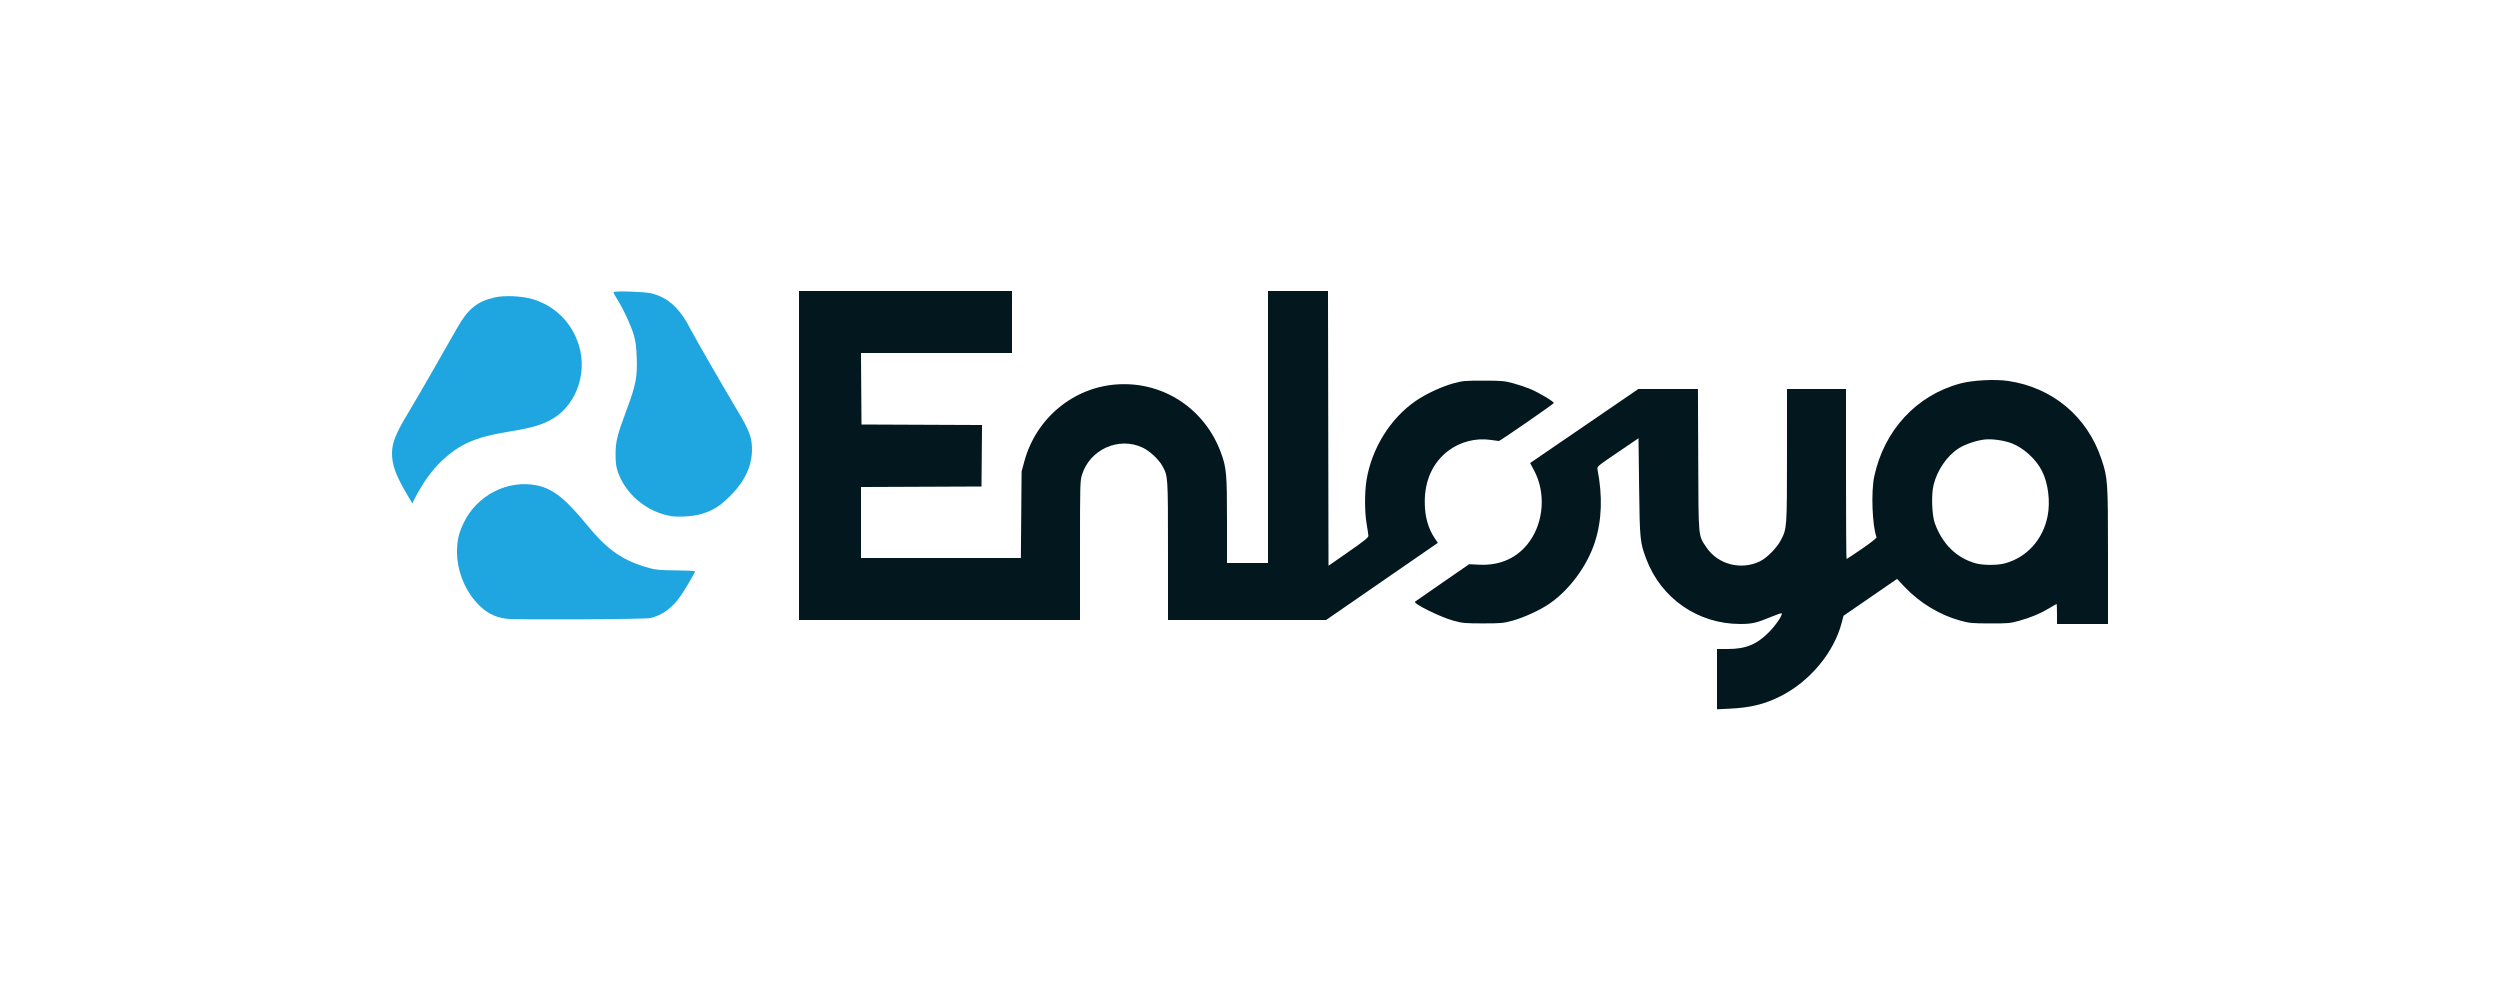 <?xml version="1.0" encoding="UTF-8" standalone="no"?>
<!-- Created with Inkscape (http://www.inkscape.org/) -->

<svg
   xmlns:dc="http://purl.org/dc/elements/1.1/"
   xmlns:cc="http://creativecommons.org/ns#"
   xmlns:rdf="http://www.w3.org/1999/02/22-rdf-syntax-ns#"
   xmlns:svg="http://www.w3.org/2000/svg"
   xmlns="http://www.w3.org/2000/svg"
   xmlns:sodipodi="http://sodipodi.sourceforge.net/DTD/sodipodi-0.dtd"
   xmlns:inkscape="http://www.inkscape.org/namespaces/inkscape"
   version="1.1"
   id="svg10"
   width="800"
   height="320"
   viewBox="0 0 800 320"
   sodipodi:docname="logo.svg"
   inkscape:version="0.92.3 (2405546, 2018-03-11)">
  <defs
     id="defs14" />
  <sodipodi:namedview
     pagecolor="#ffffff"
     bordercolor="#666666"
     borderopacity="1"
     objecttolerance="10"
     gridtolerance="10"
     guidetolerance="10"
     inkscape:pageopacity="0"
     inkscape:pageshadow="2"
     inkscape:window-width="1366"
     inkscape:window-height="705"
     id="namedview12"
     showgrid="false"
     inkscape:pagecheckerboard="true"
     inkscape:zoom="1.205"
     inkscape:cx="367.63485"
     inkscape:cy="160"
     inkscape:window-x="-8"
     inkscape:window-y="-8"
     inkscape:window-maximized="1"
     inkscape:current-layer="g4553" />
  <g
     id="g4562">
    <g
       id="g4553">
      <path
         inkscape:connector-curvature="0"
         id="path30"
         style="fill:#03171e;fill-opacity:1;stroke-width:0.32"
         d="m 641.442,180.306 c 7.067,-1.841 12.308,-7.607 13.793,-15.174 0.914,-4.66 0.182,-10.523 -1.8,-14.42 -1.897,-3.731 -5.685,-7.231 -9.496,-8.775 -2.446,-0.991 -6.388,-1.567 -8.854,-1.294 -2.642,0.293 -6.289,1.535 -8.309,2.83 -3.8,2.436 -6.939,7.059 -8.076,11.896 -0.712,3.027 -0.484,9.456 0.425,11.998 2.414,6.753 7.026,11.258 13.235,12.928 2.294,0.617 6.737,0.622 9.083,0.011 z M 549.44,217.329 V 207.68 h 3.462 c 5.734,0 9.285,-1.455 13.185,-5.404 2.223,-2.251 4.463,-5.594 4.035,-6.022 -0.1,-0.1 -1.662,0.434 -3.472,1.188 -4.557,1.897 -6.004,2.229 -9.734,2.234 -13.523,0.016 -25.33,-8.133 -30.101,-20.775 -2.005,-5.313 -2.092,-6.181 -2.301,-23.101 l -0.193,-15.559 -6.652,4.519 c -6.524,4.432 -6.648,4.538 -6.466,5.479 1.669,8.598 1.395,16.271 -0.828,23.2 -2.454,7.649 -8.217,15.441 -14.654,19.812 -3.006,2.041 -8.194,4.414 -11.773,5.383 -2.905,0.787 -3.629,0.853 -9.388,0.853 -5.769,0 -6.482,-0.065 -9.44,-0.861 -4.143,-1.115 -12.978,-5.48 -12.315,-6.085 0.085,-0.078 4.016,-2.808 8.736,-6.066 l 8.581,-5.925 3.259,0.158 c 6.78,0.329 12.385,-2.263 16.076,-7.436 4.621,-6.475 5.197,-15.736 1.418,-22.785 l -1.239,-2.312 17.319,-11.848 17.319,-11.848 h 9.533 9.533 l 0.091,22.64 c 0.102,25.519 -0.032,24.092 2.643,28.074 3.66,5.448 11.085,7.371 17.104,4.431 2.241,-1.095 5.341,-4.214 6.654,-6.695 1.99,-3.76 1.998,-3.866 2.003,-27.25 l 0.005,-21.2 h 9.44 9.44 v 27.2 c 0,14.96 0.081,27.2 0.179,27.2 0.099,0 2.331,-1.476 4.96,-3.28 2.861,-1.963 4.72,-3.441 4.63,-3.682 -1.37,-3.663 -1.78,-14.587 -0.73,-19.458 3.201,-14.847 13.566,-26.021 27.601,-29.754 3.92,-1.043 11.014,-1.418 15.212,-0.804 14.206,2.077 25.333,11.379 29.877,24.977 2.051,6.136 2.108,6.983 2.109,31.12 v 21.68 h -8.16 -8.16 v -3.2 c 0,-1.76 -0.057,-3.2 -0.127,-3.2 -0.07,0 -1.105,0.594 -2.299,1.319 -2.85,1.731 -5.824,2.978 -9.654,4.046 -2.917,0.814 -3.524,0.869 -9.359,0.856 -5.756,-0.013 -6.488,-0.081 -9.44,-0.879 -6.563,-1.775 -13.103,-5.725 -17.87,-10.792 l -2.424,-2.577 -8.573,5.901 -8.573,5.901 -0.567,2.193 c -2.467,9.535 -10.208,18.839 -19.591,23.548 -5.113,2.566 -9.58,3.662 -16.24,3.985 l -4.08,0.198 v -9.649 z" />
      <path
         inkscape:connector-curvature="0"
         style="fill:#03171e;fill-opacity:1;stroke-width:0.32"
         d="M 255.68,145.76 V 93.12 h 34.08 34.08 v 9.92 9.92 h -24.164 -24.164 l 0.084,11.44 0.084,11.44 19.285,0.083 19.285,0.083 -0.085,9.838 -0.085,9.838 -19.28,0.083 -19.28,0.083 v 11.357 11.357 h 25.579 25.579 l 0.117,-13.84 0.117,-13.84 0.864,-3.2 c 3.758,-13.925 15.848,-23.881 29.984,-24.692 14.694,-0.843 27.848,7.912 32.968,21.943 1.737,4.76 1.912,6.737 1.912,21.671 V 180.16 h 6.56 6.56 V 136.64 93.12 h 9.599 9.599 l 0.081,43.957 0.081,43.957 6.4,-4.448 c 5.185,-3.604 6.393,-4.583 6.364,-5.157 -0.019,-0.39 -0.271,-2.077 -0.559,-3.749 -0.659,-3.834 -0.674,-10.112 -0.031,-14.071 1.634,-10.078 7.597,-19.69 15.681,-25.278 3.277,-2.265 8.424,-4.664 12.197,-5.684 2.921,-0.79 3.608,-0.851 9.548,-0.844 5.854,0.006 6.661,0.077 9.464,0.83 1.685,0.453 4.144,1.273 5.464,1.822 2.764,1.151 7.714,4.107 7.57,4.52 -0.116,0.333 -17.212,12.146 -17.578,12.146 -0.139,0 -1.336,-0.161 -2.659,-0.358 -4.668,-0.694 -9.771,0.618 -13.533,3.481 -4.931,3.752 -7.536,9.427 -7.526,16.397 0.006,4.647 1.066,8.45 3.26,11.7 l 0.924,1.368 L 442.223,186.054 424.343,198.4 H 399.052 373.76 l -0.004,-22.16 c -0.004,-24.022 0.009,-23.82 -1.783,-27.113 -1.138,-2.092 -4.066,-4.822 -6.309,-5.883 -7.629,-3.609 -16.914,0.546 -19.431,8.696 -0.604,1.956 -0.632,3.041 -0.632,24.254 L 345.6,198.4 h -44.96 -44.96 z"
         id="path26" />
    </g>
    <g
       id="g4549">
      <path
         inkscape:connector-curvature="0"
         style="fill:#1fa5df;fill-opacity:1;stroke-width:0.32"
         d="m 162.079,198.003 c -4.128,-0.516 -7.117,-2.229 -10.137,-5.811 -3.573,-4.238 -5.703,-10.044 -5.703,-15.545 0,-3.574 0.537,-5.948 2.092,-9.244 4.214,-8.935 14.209,-14.042 23.591,-12.054 5.048,1.07 9.039,4.245 15.948,12.688 6.6,8.066 11.602,11.501 20.07,13.781 2.04,0.549 3.483,0.669 8.458,0.702 3.299,0.022 5.999,0.152 6,0.29 0.003,0.435 -2.898,5.408 -4.581,7.855 -2.651,3.855 -5.902,6.239 -9.696,7.112 -1.801,0.415 -42.919,0.616 -46.043,0.225 z"
         id="path28" />
      <path
         inkscape:connector-curvature="0"
         style="fill:#1fa5df;fill-opacity:1;stroke-width:0.32"
         d="m 214.516,165.112 c -7.657,-1.382 -14.306,-6.955 -16.784,-14.072 -0.566,-1.625 -0.729,-2.815 -0.746,-5.44 -0.026,-4.223 0.471,-6.263 3.512,-14.4 2.967,-7.939 3.464,-10.477 3.257,-16.64 -0.126,-3.742 -0.318,-5.197 -0.995,-7.52 -0.886,-3.04 -3.576,-8.751 -5.484,-11.643 -0.625,-0.948 -1.048,-1.812 -0.94,-1.92 0.439,-0.438 9.914,-0.131 12.066,0.391 5.453,1.323 9.241,4.846 12.813,11.92 1.085,2.149 10.643,18.726 14.668,25.439 3.926,6.549 4.741,8.703 4.75,12.558 0.013,5.392 -2.316,10.303 -7.161,15.1 -3.152,3.121 -5.28,4.442 -8.992,5.581 -2.561,0.786 -7.438,1.103 -9.964,0.647 z"
         id="path24" />
      <path
         inkscape:connector-curvature="0"
         style="fill:#1fa5df;fill-opacity:1;stroke-width:0.32"
         d="m 130.114,157.992 c -3.443,-5.851 -4.674,-9.243 -4.674,-12.881 0,-3.451 1.192,-6.406 5.369,-13.305 2.129,-3.517 11.233,-19.307 15.458,-26.812 3.463,-6.15 6.444,-8.574 12.086,-9.83 3.108,-0.691 8.491,-0.459 11.882,0.513 7.28,2.087 12.772,7.515 15.015,14.84 2.911,9.51 -1.356,20.18 -9.673,24.189 -3.37,1.625 -6.042,2.329 -13.436,3.54 -10.002,1.639 -15.136,3.91 -20.7,9.158 -3.298,3.112 -6.307,7.318 -8.878,12.413 l -0.634,1.257 z"
         id="path20" />
    </g>
  </g>
</svg>
